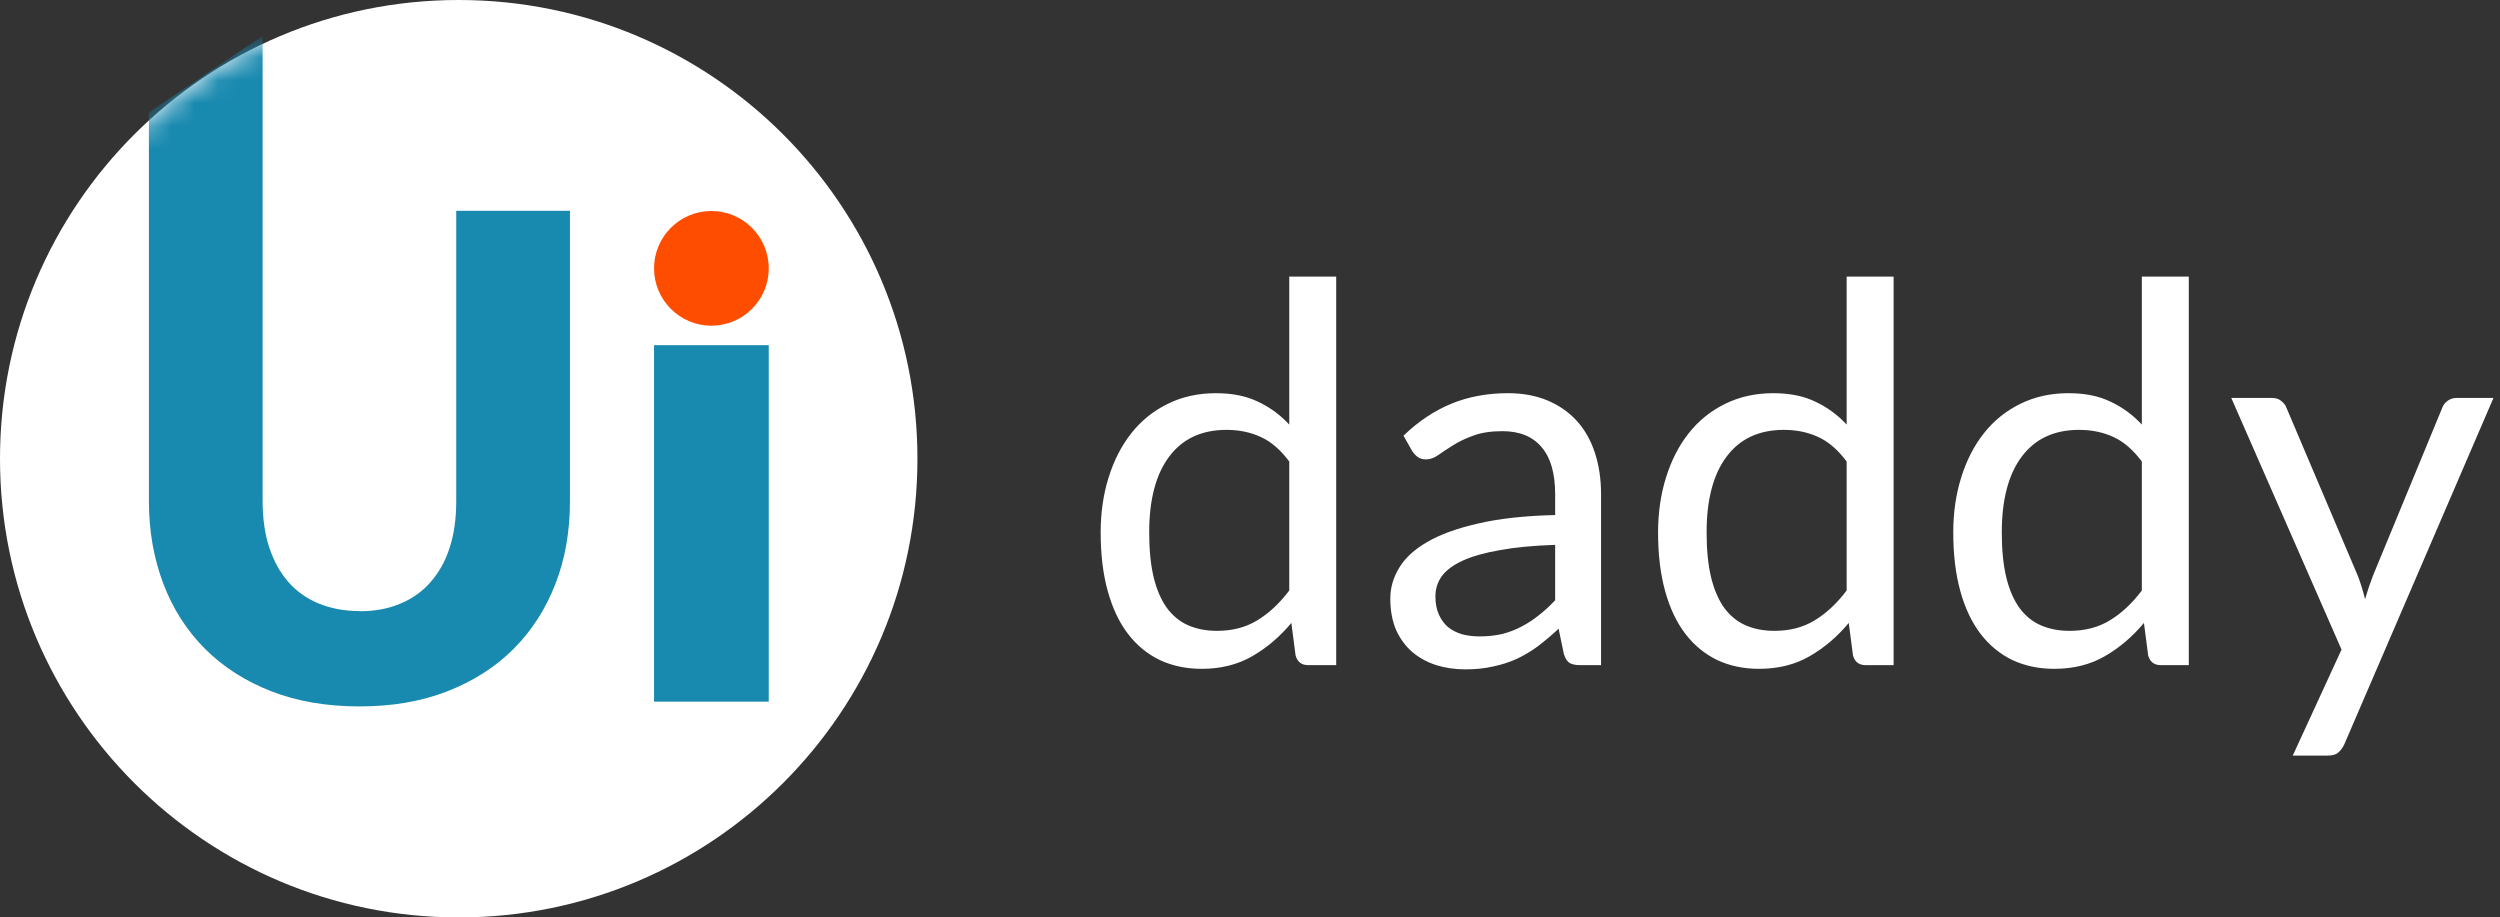 <svg width="109" height="40" viewBox="0 0 109 40" fill="none" xmlns="http://www.w3.org/2000/svg">
<rect x="0" y="0" width="109" height="40" fill="#333333" stroke="none"/>
<path d="M56.212 20.122C55.828 19.608 55.414 19.252 54.969 19.052C54.525 18.846 54.026 18.742 53.474 18.742C52.394 18.742 51.562 19.129 50.979 19.904C50.396 20.678 50.105 21.782 50.105 23.215C50.105 23.974 50.17 24.626 50.3 25.171C50.431 25.707 50.623 26.152 50.876 26.505C51.129 26.849 51.439 27.102 51.807 27.264C52.175 27.424 52.593 27.505 53.06 27.505C53.735 27.505 54.322 27.352 54.82 27.045C55.326 26.738 55.79 26.305 56.212 25.745V20.122ZM58.258 12.06V29H57.039C56.748 29 56.564 28.858 56.487 28.575L56.303 27.16C55.805 27.758 55.238 28.241 54.602 28.609C53.965 28.977 53.229 29.161 52.394 29.161C51.727 29.161 51.121 29.035 50.577 28.782C50.032 28.521 49.568 28.141 49.185 27.643C48.802 27.145 48.507 26.524 48.3 25.78C48.093 25.036 47.989 24.181 47.989 23.215C47.989 22.357 48.104 21.559 48.334 20.823C48.564 20.08 48.894 19.436 49.323 18.892C49.752 18.347 50.278 17.922 50.898 17.615C51.527 17.301 52.233 17.143 53.014 17.143C53.727 17.143 54.337 17.266 54.843 17.512C55.357 17.749 55.813 18.083 56.212 18.512V12.06H58.258ZM67.805 23.756C66.862 23.787 66.057 23.863 65.39 23.986C64.731 24.101 64.19 24.254 63.769 24.446C63.355 24.638 63.052 24.864 62.86 25.125C62.676 25.385 62.584 25.677 62.584 25.998C62.584 26.305 62.634 26.57 62.734 26.792C62.833 27.014 62.968 27.198 63.136 27.344C63.312 27.482 63.516 27.585 63.746 27.654C63.983 27.716 64.236 27.747 64.505 27.747C64.865 27.747 65.195 27.712 65.494 27.643C65.793 27.566 66.073 27.459 66.333 27.321C66.602 27.183 66.855 27.018 67.092 26.826C67.338 26.635 67.575 26.416 67.805 26.171V23.756ZM61.193 18.995C61.837 18.374 62.531 17.91 63.274 17.604C64.018 17.297 64.842 17.143 65.747 17.143C66.398 17.143 66.977 17.251 67.483 17.465C67.989 17.68 68.415 17.979 68.76 18.363C69.105 18.746 69.365 19.21 69.542 19.754C69.718 20.298 69.806 20.896 69.806 21.548V29H68.898C68.698 29 68.545 28.969 68.438 28.908C68.33 28.839 68.246 28.709 68.185 28.517L67.955 27.413C67.648 27.697 67.349 27.95 67.058 28.172C66.766 28.387 66.46 28.571 66.138 28.724C65.816 28.87 65.471 28.981 65.103 29.058C64.742 29.142 64.34 29.184 63.895 29.184C63.443 29.184 63.017 29.123 62.619 29C62.22 28.87 61.871 28.678 61.572 28.425C61.281 28.172 61.047 27.854 60.871 27.471C60.702 27.079 60.618 26.619 60.618 26.09C60.618 25.631 60.744 25.19 60.997 24.768C61.25 24.339 61.66 23.959 62.228 23.63C62.795 23.3 63.535 23.032 64.447 22.825C65.359 22.61 66.479 22.487 67.805 22.456V21.548C67.805 20.643 67.61 19.961 67.219 19.501C66.828 19.033 66.257 18.799 65.505 18.799C64.999 18.799 64.574 18.865 64.229 18.995C63.891 19.118 63.596 19.259 63.343 19.421C63.098 19.574 62.883 19.716 62.699 19.846C62.523 19.969 62.346 20.03 62.17 20.03C62.032 20.03 61.913 19.995 61.814 19.927C61.714 19.85 61.63 19.758 61.561 19.651L61.193 18.995ZM80.514 20.122C80.131 19.608 79.717 19.252 79.272 19.052C78.828 18.846 78.329 18.742 77.777 18.742C76.696 18.742 75.864 19.129 75.282 19.904C74.699 20.678 74.408 21.782 74.408 23.215C74.408 23.974 74.473 24.626 74.603 25.171C74.734 25.707 74.925 26.152 75.178 26.505C75.431 26.849 75.742 27.102 76.11 27.264C76.478 27.424 76.896 27.505 77.363 27.505C78.038 27.505 78.624 27.352 79.123 27.045C79.629 26.738 80.093 26.305 80.514 25.745V20.122ZM82.561 12.06V29H81.342C81.051 29 80.867 28.858 80.79 28.575L80.606 27.16C80.108 27.758 79.541 28.241 78.904 28.609C78.268 28.977 77.532 29.161 76.696 29.161C76.029 29.161 75.424 29.035 74.879 28.782C74.335 28.521 73.871 28.141 73.488 27.643C73.104 27.145 72.809 26.524 72.602 25.78C72.395 25.036 72.292 24.181 72.292 23.215C72.292 22.357 72.407 21.559 72.637 20.823C72.867 20.08 73.196 19.436 73.626 18.892C74.055 18.347 74.58 17.922 75.201 17.615C75.83 17.301 76.535 17.143 77.317 17.143C78.03 17.143 78.64 17.266 79.146 17.512C79.659 17.749 80.116 18.083 80.514 18.512V12.06H82.561ZM93.384 20.122C93.001 19.608 92.587 19.252 92.142 19.052C91.698 18.846 91.199 18.742 90.647 18.742C89.566 18.742 88.734 19.129 88.152 19.904C87.569 20.678 87.278 21.782 87.278 23.215C87.278 23.974 87.343 24.626 87.473 25.171C87.604 25.707 87.795 26.152 88.048 26.505C88.301 26.849 88.612 27.102 88.98 27.264C89.348 27.424 89.766 27.505 90.233 27.505C90.908 27.505 91.495 27.352 91.993 27.045C92.499 26.738 92.963 26.305 93.384 25.745V20.122ZM95.431 12.06V29H94.212C93.921 29 93.737 28.858 93.66 28.575L93.476 27.16C92.978 27.758 92.411 28.241 91.774 28.609C91.138 28.977 90.402 29.161 89.566 29.161C88.899 29.161 88.294 29.035 87.749 28.782C87.205 28.521 86.741 28.141 86.358 27.643C85.975 27.145 85.679 26.524 85.472 25.78C85.265 25.036 85.162 24.181 85.162 23.215C85.162 22.357 85.277 21.559 85.507 20.823C85.737 20.08 86.067 19.436 86.496 18.892C86.925 18.347 87.45 17.922 88.071 17.615C88.7 17.301 89.405 17.143 90.187 17.143C90.9 17.143 91.51 17.266 92.016 17.512C92.529 17.749 92.986 18.083 93.384 18.512V12.06H95.431ZM108.715 17.351L102.218 32.438C102.149 32.592 102.061 32.715 101.953 32.806C101.854 32.898 101.697 32.944 101.482 32.944H99.964L102.091 28.322L97.284 17.351H99.055C99.232 17.351 99.37 17.396 99.469 17.488C99.577 17.573 99.65 17.669 99.688 17.776L102.804 25.113C102.927 25.435 103.031 25.772 103.115 26.125C103.222 25.765 103.337 25.424 103.46 25.102L106.484 17.776C106.53 17.653 106.607 17.554 106.714 17.477C106.829 17.393 106.956 17.351 107.094 17.351H108.715Z" fill="white"/>
<g clip-path="url(#clip0_189_833)">
<path d="M20 40C31.046 40 40 31.046 40 20C40 8.954 31.046 0 20 0C8.954 0 0 8.954 0 20C0 31.046 8.954 40 20 40Z" fill="white"/>
<mask id="mask0_189_833" style="mask-type:luminance" maskUnits="userSpaceOnUse" x="0" y="0" width="40" height="40">
<path d="M20 40C31.046 40 40 31.046 40 20C40 8.954 31.046 0 20 0C8.954 0 0 8.954 0 20C0 31.046 8.954 40 20 40Z" fill="white"/>
</mask>
<g mask="url(#mask0_189_833)">
<path d="M15.675 26.65C16.342 26.65 16.933 26.542 17.458 26.317C17.983 26.1 18.425 25.783 18.783 25.367C19.142 24.95 19.425 24.458 19.608 23.867C19.8 23.275 19.892 22.6 19.892 21.85V9.192H24.85V21.85C24.85 23.158 24.642 24.367 24.217 25.458C23.792 26.55 23.183 27.5 22.392 28.292C21.6 29.083 20.633 29.7 19.5 30.142C18.367 30.583 17.092 30.8 15.675 30.8C14.258 30.8 12.967 30.583 11.833 30.142C10.7 29.7 9.733 29.083 8.942 28.292C8.15 27.5 7.542 26.558 7.125 25.458C6.708 24.367 6.492 23.158 6.492 21.85V4.9L11.45 1.567V21.833C11.45 22.583 11.542 23.258 11.733 23.85C11.925 24.442 12.2 24.942 12.558 25.358C12.917 25.775 13.367 26.092 13.883 26.308C14.408 26.525 15 26.642 15.667 26.642L15.675 26.65Z" fill="#1889AF"/>
<path d="M33.517 30.592H28.517V15.05H33.517V30.592Z" fill="#1889AF"/>
<path d="M31.017 14.2C32.397 14.2 33.517 13.081 33.517 11.7C33.517 10.319 32.397 9.2 31.017 9.2C29.636 9.2 28.517 10.319 28.517 11.7C28.517 13.081 29.636 14.2 31.017 14.2Z" fill="#FF4D00"/>
</g>
</g>
<defs>
<clipPath id="clip0_189_833">
<rect width="40" height="40" fill="white"/>
</clipPath>
</defs>
</svg>
